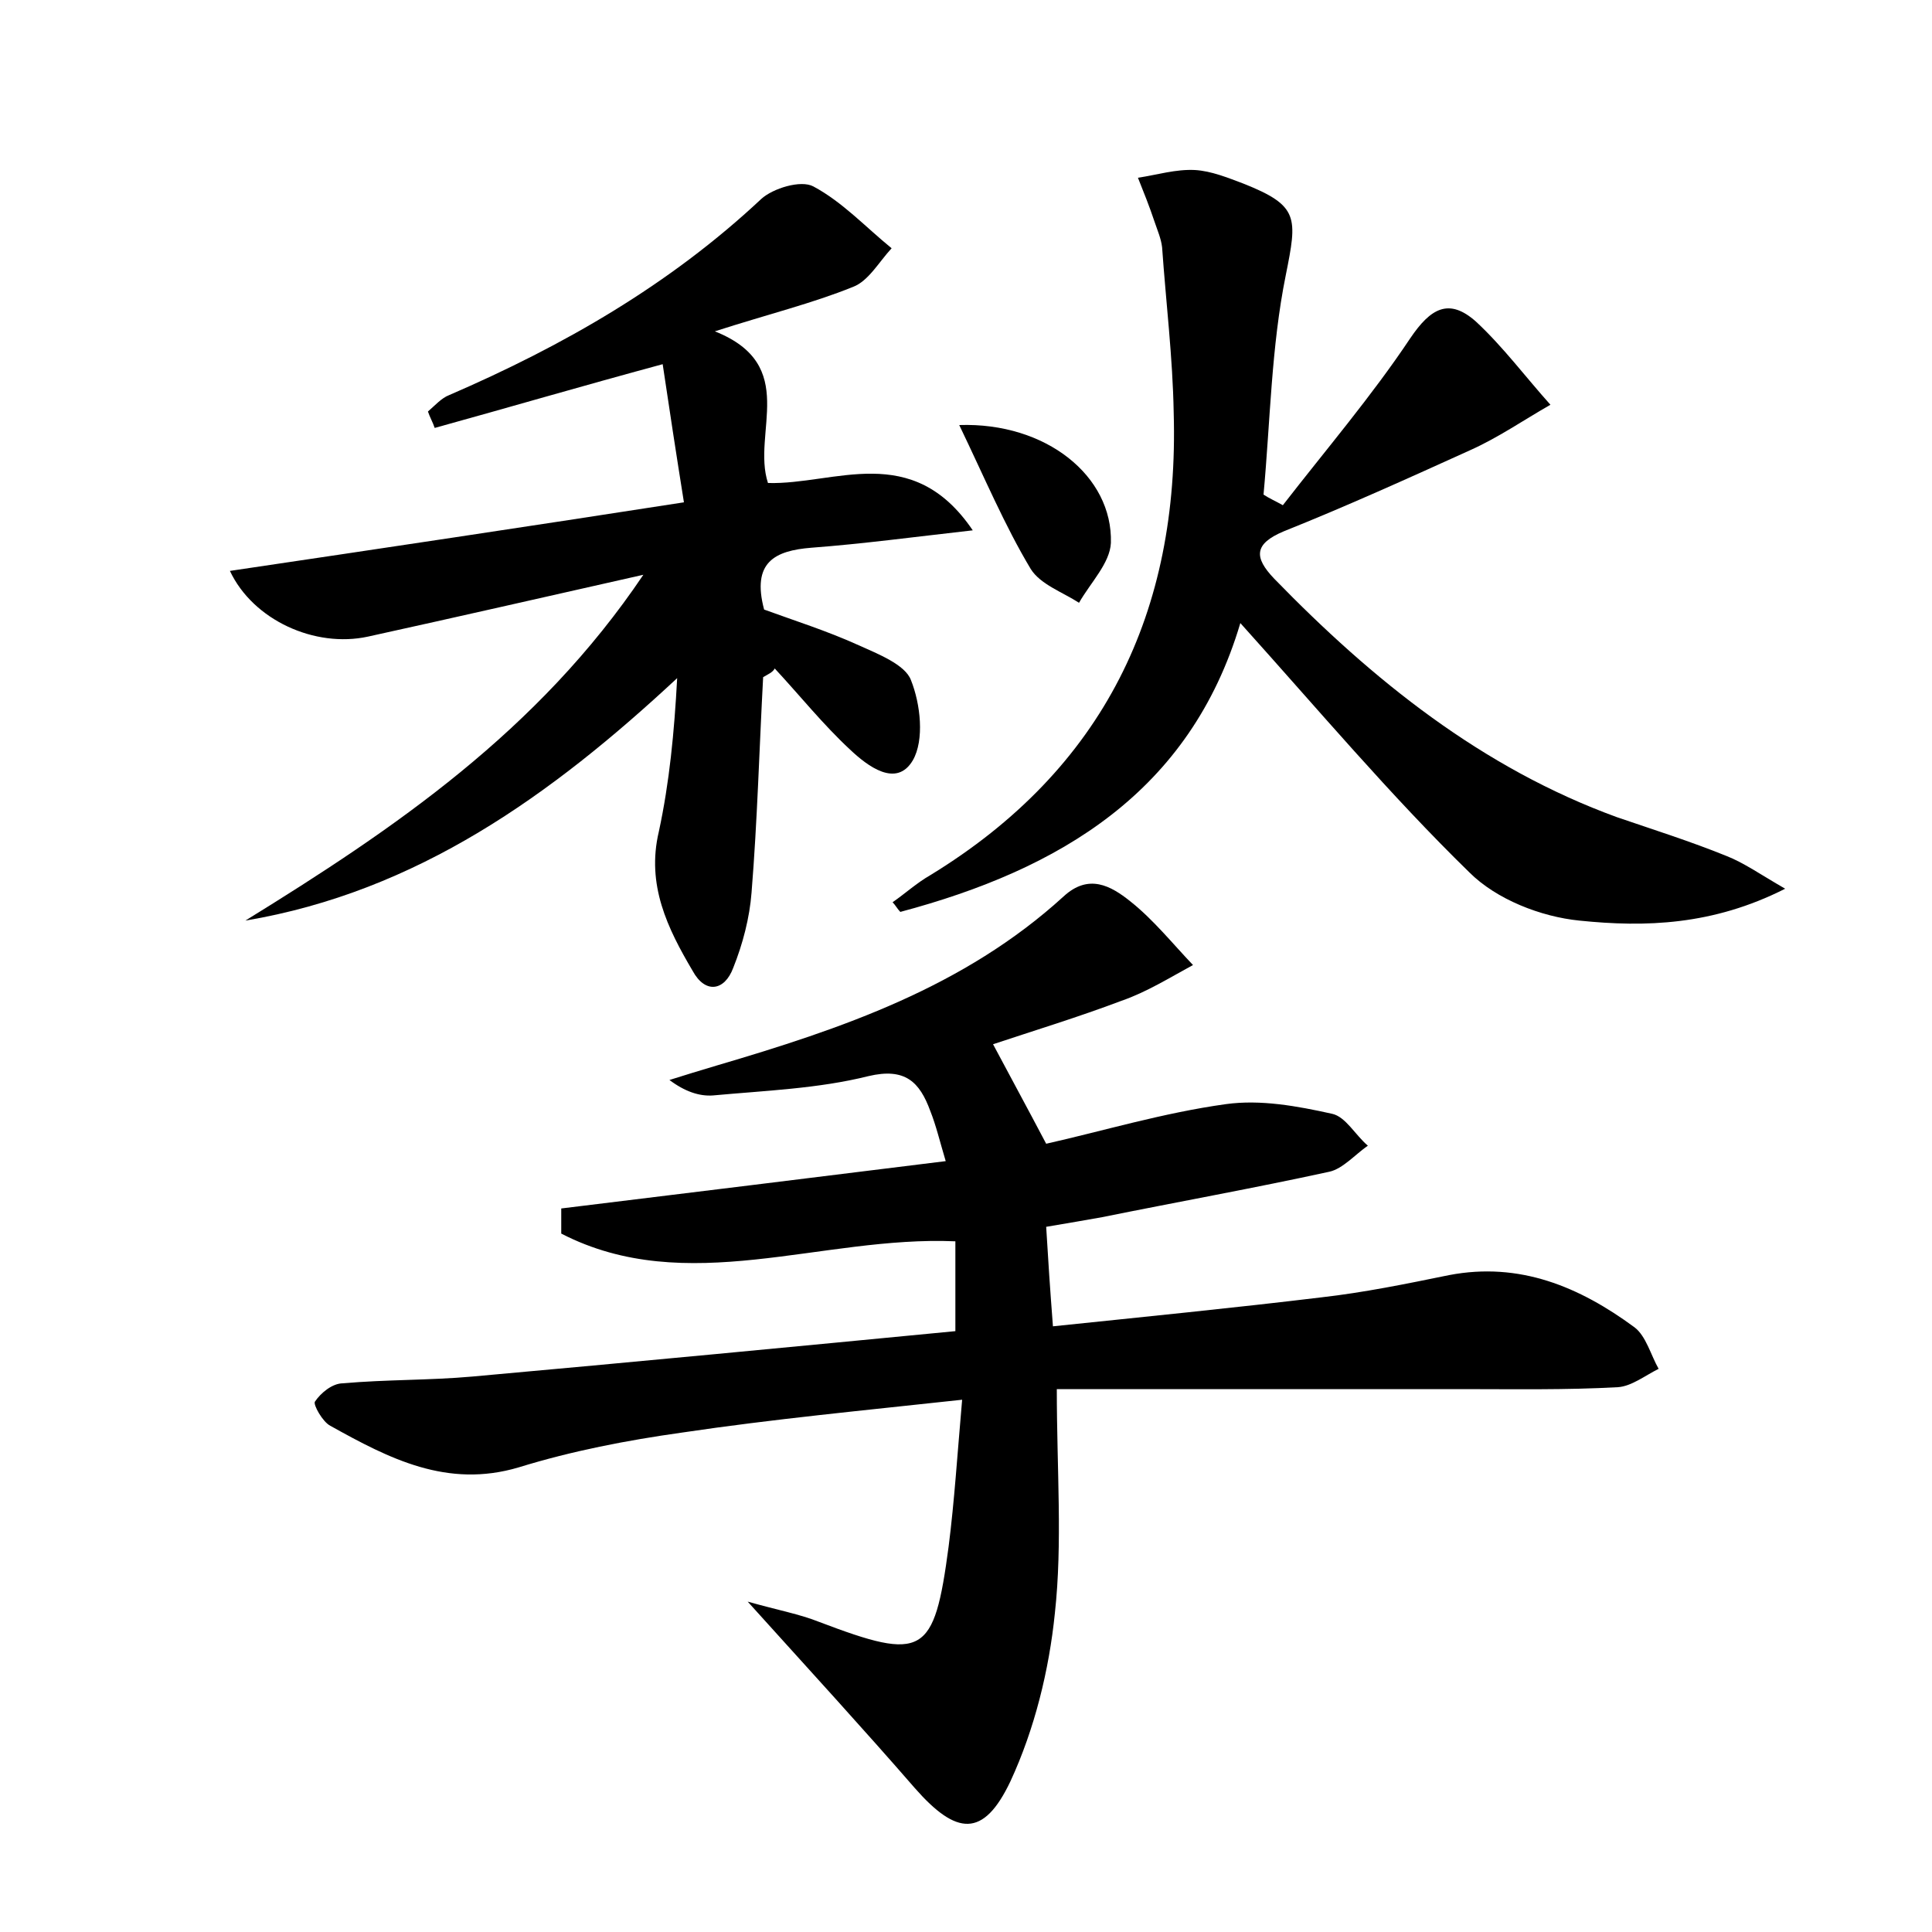 <?xml version="1.0" encoding="utf-8"?>
<!-- Generator: Adobe Illustrator 22.0.0, SVG Export Plug-In . SVG Version: 6.00 Build 0)  -->
<svg version="1.1" id="图层_1" xmlns="http://www.w3.org/2000/svg" xmlns:xlink="http://www.w3.org/1999/xlink" x="0px" y="0px"
	 viewBox="0 0 200 200" style="enable-background:new 0 0 200 200;" xml:space="preserve">
<style type="text/css">
	.st1{fill:#010000;}
	.st4{fill:#fbfafc;}
</style>
<g>
	
	<path d="M108.3,127c0.2,3.4,0.4,6.4,0.7,10.3c9.6-1,18.7-1.9,27.8-3c4.4-0.5,8.8-1.4,13.2-2.3c7.3-1.4,13.5,1.2,19.2,5.4
		c1.2,0.9,1.7,2.9,2.5,4.3c-1.4,0.7-2.8,1.8-4.2,1.9c-5.4,0.3-10.8,0.2-16.3,0.2c-13.7,0-27.4,0-41.8,0c0,8.4,0.6,15.9-0.2,23.2
		c-0.6,5.9-2.1,12-4.6,17.4c-2.8,5.9-5.6,5.6-9.9,0.7c-5.3-6.1-10.8-12.1-17.3-19.3c3.2,0.9,5.4,1.3,7.4,2.1
		c10.8,4.1,11.9,3.5,13.4-7.8c0.6-4.7,0.9-9.5,1.4-15.2c-10.1,1.1-19.6,2-29,3.4c-5.7,0.8-11.4,1.9-16.9,3.6
		c-7.4,2.2-13.4-0.9-19.5-4.3c-0.8-0.4-1.8-2.2-1.6-2.5c0.6-0.9,1.8-1.9,2.9-1.9c4.5-0.4,8.9-0.3,13.4-0.7c16.7-1.5,33.4-3.1,50-4.7
		c0-3.5,0-6.4,0-9.3c-13.9-0.6-27.8,5.9-40.8-0.8c0-0.9,0-1.7,0-2.6c13.1-1.6,26.1-3.2,39.8-4.9c-0.6-2-1-3.7-1.6-5.2
		c-1.1-3-2.6-4.5-6.4-3.6c-5.2,1.3-10.7,1.5-16.1,2c-1.4,0.1-2.9-0.4-4.5-1.6c1.6-0.5,3.2-1,4.9-1.5c12.9-3.8,25.6-8.1,35.9-17.5
		c2.6-2.4,4.9-1.1,6.9,0.5c2.4,1.9,4.4,4.4,6.5,6.6c-2.4,1.3-4.8,2.8-7.4,3.7c-4.5,1.7-9.1,3.1-13.3,4.5c1.7,3.2,3.5,6.5,5.5,10.3
		c5.8-1.3,12.1-3.2,18.6-4.1c3.6-0.5,7.4,0.2,11,1c1.4,0.3,2.4,2.2,3.7,3.3c-1.3,0.9-2.6,2.4-4,2.7c-7.8,1.7-15.6,3.1-23.5,4.7
		C112.4,126.3,110.7,126.6,108.3,127z"/>
	<path d="M79,70.1c-0.4,7.4-0.6,14.9-1.2,22.3c-0.2,2.6-0.9,5.3-1.9,7.8c-0.9,2.4-2.9,2.7-4.2,0.3c-2.6-4.4-4.8-8.9-3.5-14.4
		c1.1-5.1,1.6-10.3,1.9-15.9c-13,12.1-26.9,22.1-44.7,25.1c15.4-9.5,30.3-19.6,41.2-35.8c-10.2,2.3-19.4,4.4-28.5,6.4
		c-5.5,1.2-11.9-1.7-14.3-6.8c15.5-2.3,30.9-4.6,47-7.1c-0.8-5-1.5-9.6-2.2-14.3C60.1,40,52.6,42.2,45,44.3
		c-0.2-0.6-0.5-1.1-0.7-1.7c0.7-0.6,1.4-1.4,2.2-1.7c11.8-5.1,22.8-11.4,32.3-20.3c1.2-1.1,4.1-2,5.4-1.3c3,1.6,5.4,4.2,8.1,6.4
		c-1.3,1.4-2.4,3.4-4,4c-4.2,1.7-8.7,2.8-14.3,4.6c8.8,3.5,3.8,10.5,5.5,15.7c6.9,0.2,14.9-4.4,21.2,4.9c-6.2,0.7-11.4,1.4-16.7,1.8
		c-3.8,0.3-6.2,1.5-4.9,6.4c3,1.1,6.5,2.2,9.8,3.7c2,0.9,4.8,2,5.4,3.6c1,2.5,1.4,6.2,0.2,8.3c-1.7,2.9-4.7,0.6-6.5-1.1
		c-2.8-2.6-5.2-5.6-7.8-8.4C80,69.6,79.5,69.8,79,70.1z"/>
	<path d="M132.8,52.3C137.3,46.5,142,41,146,35c2.1-3.1,4-4.2,6.8-1.7c2.8,2.6,5.1,5.7,7.7,8.6c-2.8,1.6-5.4,3.4-8.3,4.7
		c-6.4,2.9-12.8,5.8-19.3,8.4c-3.1,1.3-3.1,2.7-1,4.9c10.2,10.5,21.5,19.6,35.5,24.7c3.8,1.3,7.6,2.5,11.3,4
		c1.8,0.7,3.5,1.9,6.1,3.4c-7.5,3.8-14.5,4-21.3,3.3c-4-0.4-8.6-2.2-11.4-5c-8.2-8-15.6-16.8-23.7-25.8C123.2,82,109.7,90,93.2,94.4
		c-0.3-0.3-0.5-0.7-0.8-1c1.3-0.9,2.5-2,3.9-2.8c18-11,25.8-27.3,25.2-47.9c-0.1-5.7-0.8-11.4-1.2-17.1c-0.1-0.9-0.5-1.8-0.8-2.7
		c-0.5-1.5-1.1-3-1.7-4.5c2-0.3,3.9-0.9,5.9-0.8c1.7,0.1,3.4,0.8,5,1.4c5.8,2.3,5.6,3.5,4.4,9.5c-1.5,7.4-1.6,15.1-2.3,22.7
		C131.4,51.6,132.1,51.9,132.8,52.3z"/>
	<path d="M99.3,44c9-0.3,15.9,5.3,15.7,12.2c-0.1,2.1-2.1,4.1-3.3,6.2c-1.7-1.1-4-1.9-5-3.5C104,54.4,101.9,49.4,99.3,44z"/>
</g>
</svg>
